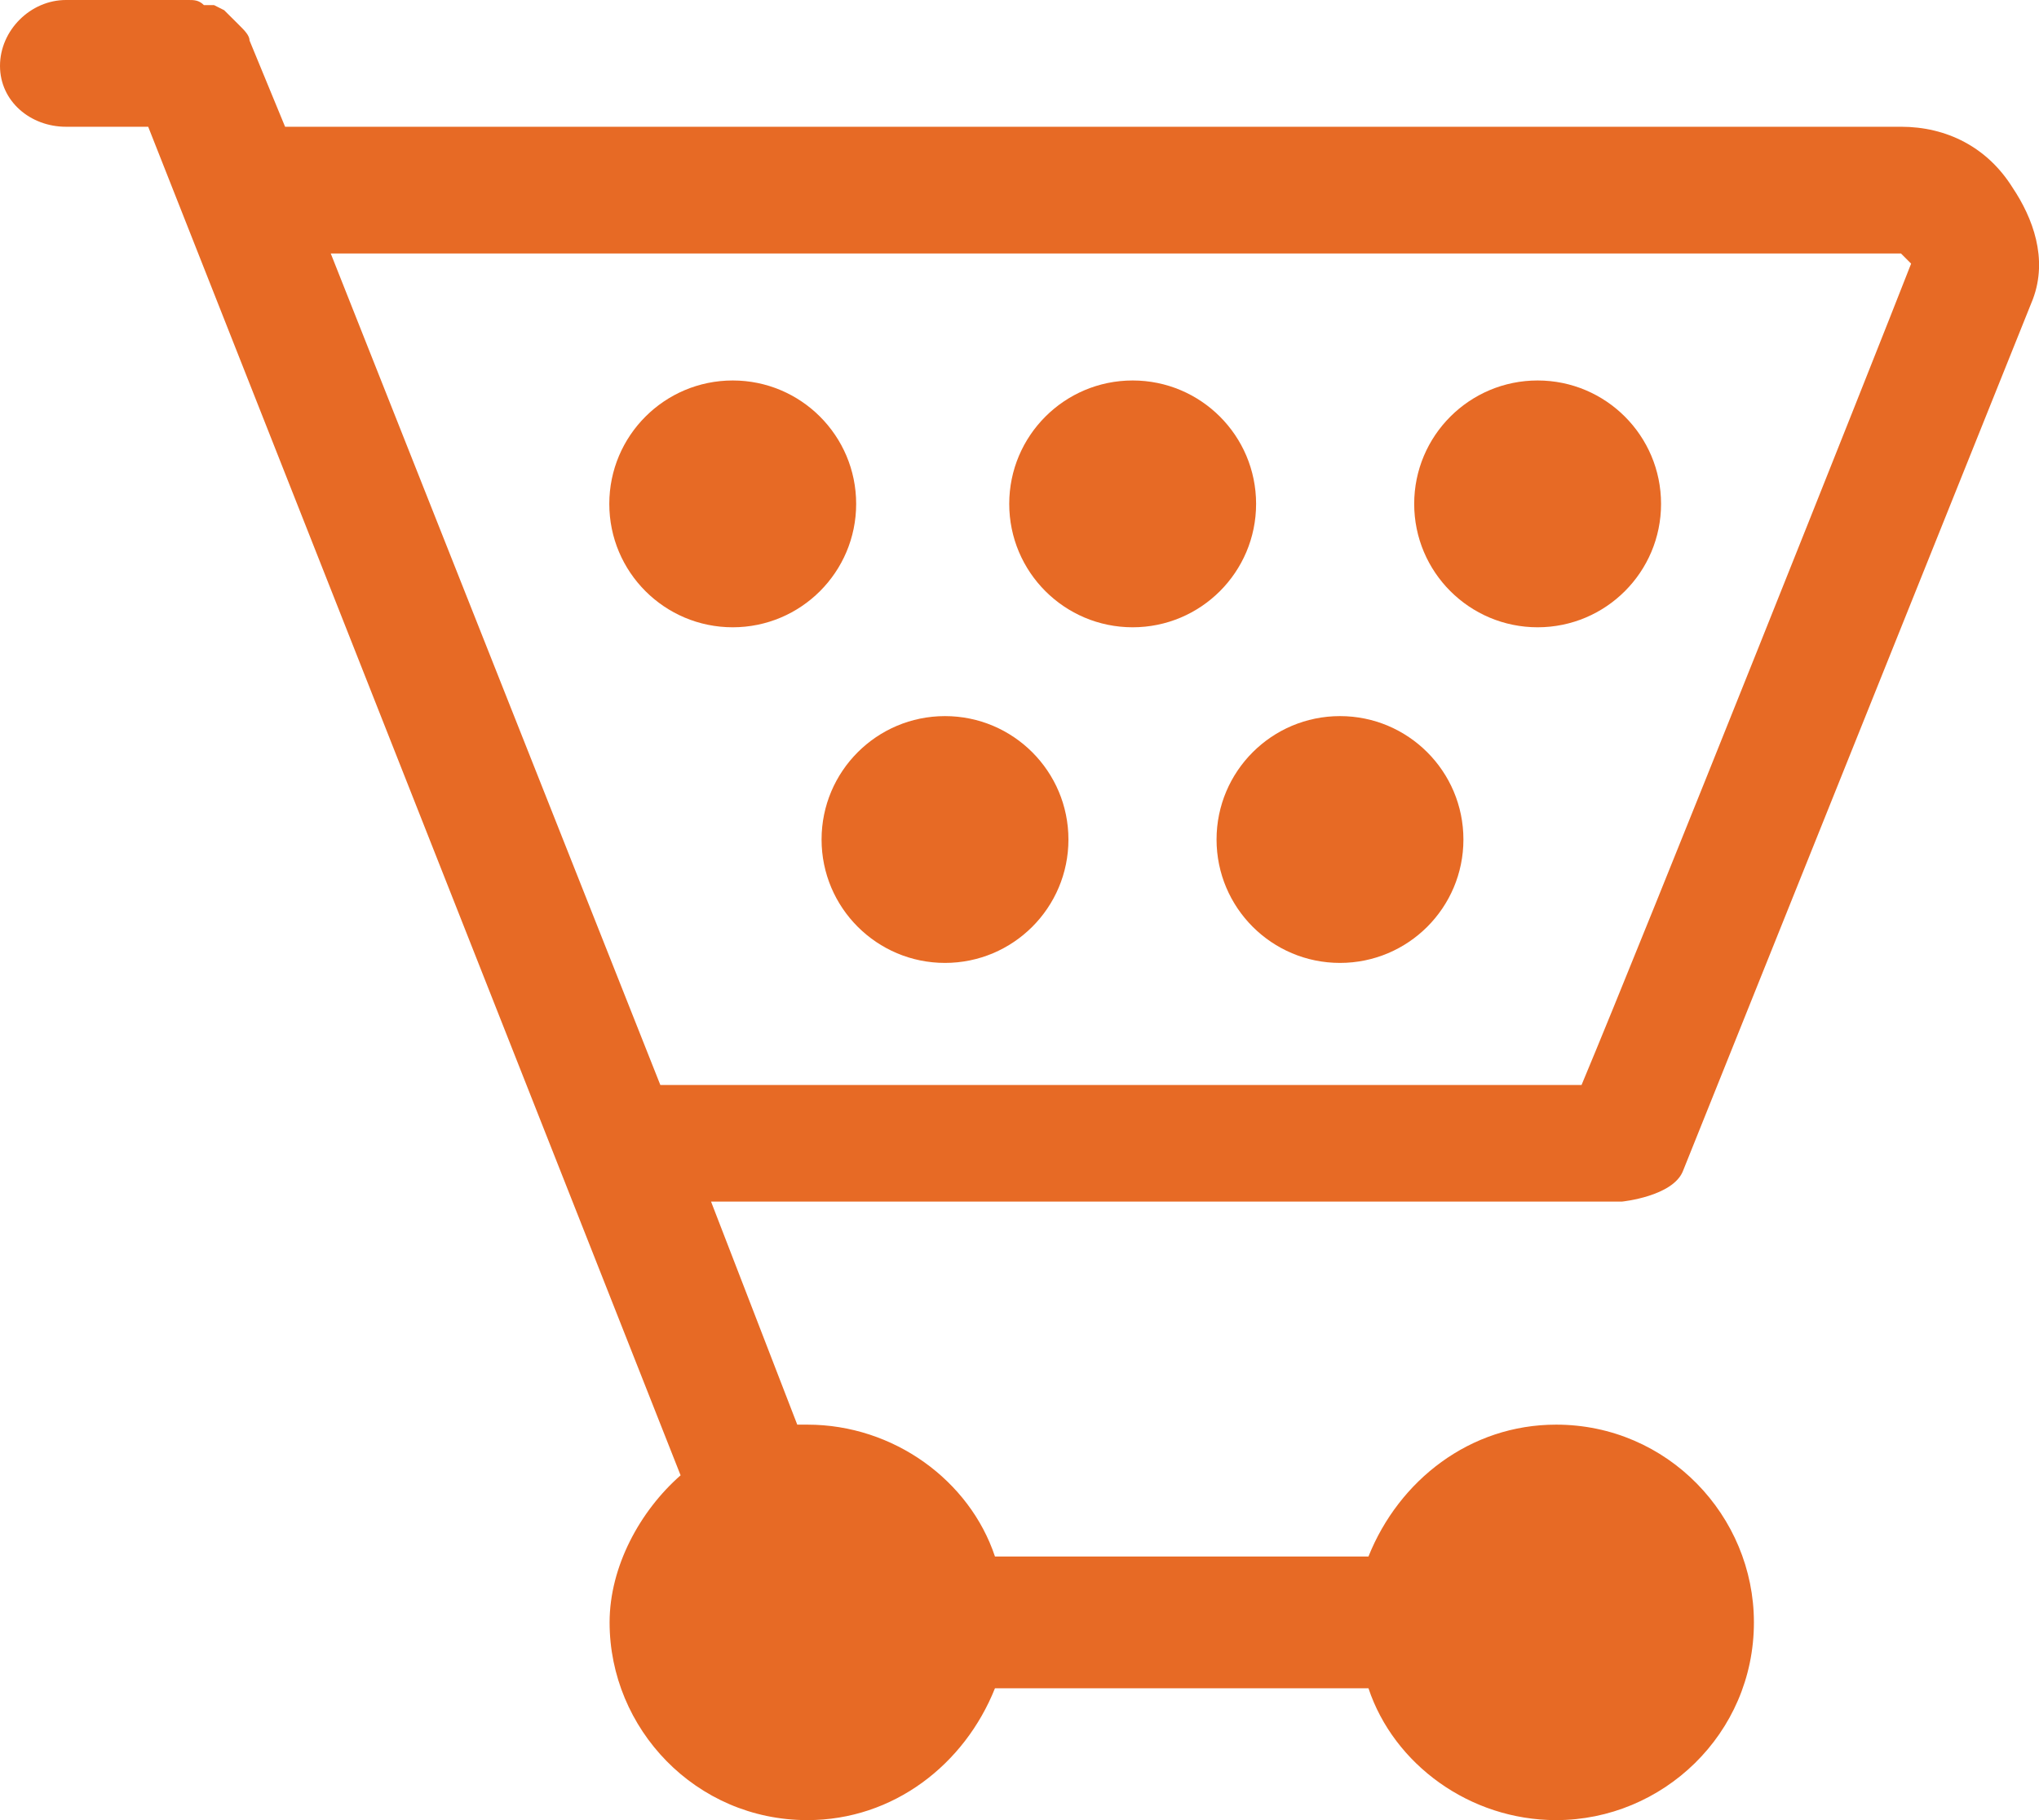 <svg xmlns="http://www.w3.org/2000/svg" width="28" height="25" viewBox="0 0 28 25"><g fill="#E76A25"><path d="M23.11 16.086l4.806-11.977c.209-.557 0-1.115-.279-1.532-.348-.557-.906-.836-1.532-.836h-22.19l-.488-1.184c0-.069-.07-.14-.139-.208l-.07-.07-.14-.139-.139-.07h-.139c-.069-.07-.139-.07-.209-.07h-1.685c-.488 0-.906.417-.906.905 0 .487.418.836.906.836h1.129l7.311 18.523c-.557.488-.975 1.254-.975 2.02 0 1.462 1.184 2.716 2.716 2.716 1.184 0 2.159-.766 2.576-1.811h5.129c.348 1.045 1.393 1.811 2.577 1.811 1.462 0 2.716-1.183 2.716-2.716 0-1.463-1.185-2.716-2.716-2.716-1.184 0-2.159.766-2.577 1.811h-5.129c-.348-1.045-1.392-1.811-2.576-1.811h-.139l-1.184-3.064h12.511s.695-.07.835-.418zm2.995-12.604l.139.139c-.488 1.253-3.622 9.122-4.526 11.282h-12.65l-4.526-11.421h21.563z"/><circle cx="10.062" cy="6.921" r="1.695"/><circle cx="21.115" cy="6.921" r="1.695"/><circle cx="15.554" cy="6.921" r="1.695"/><circle cx="12.977" cy="11.531" r="1.695"/><circle cx="18.401" cy="11.531" r="1.695"/></g></svg>
